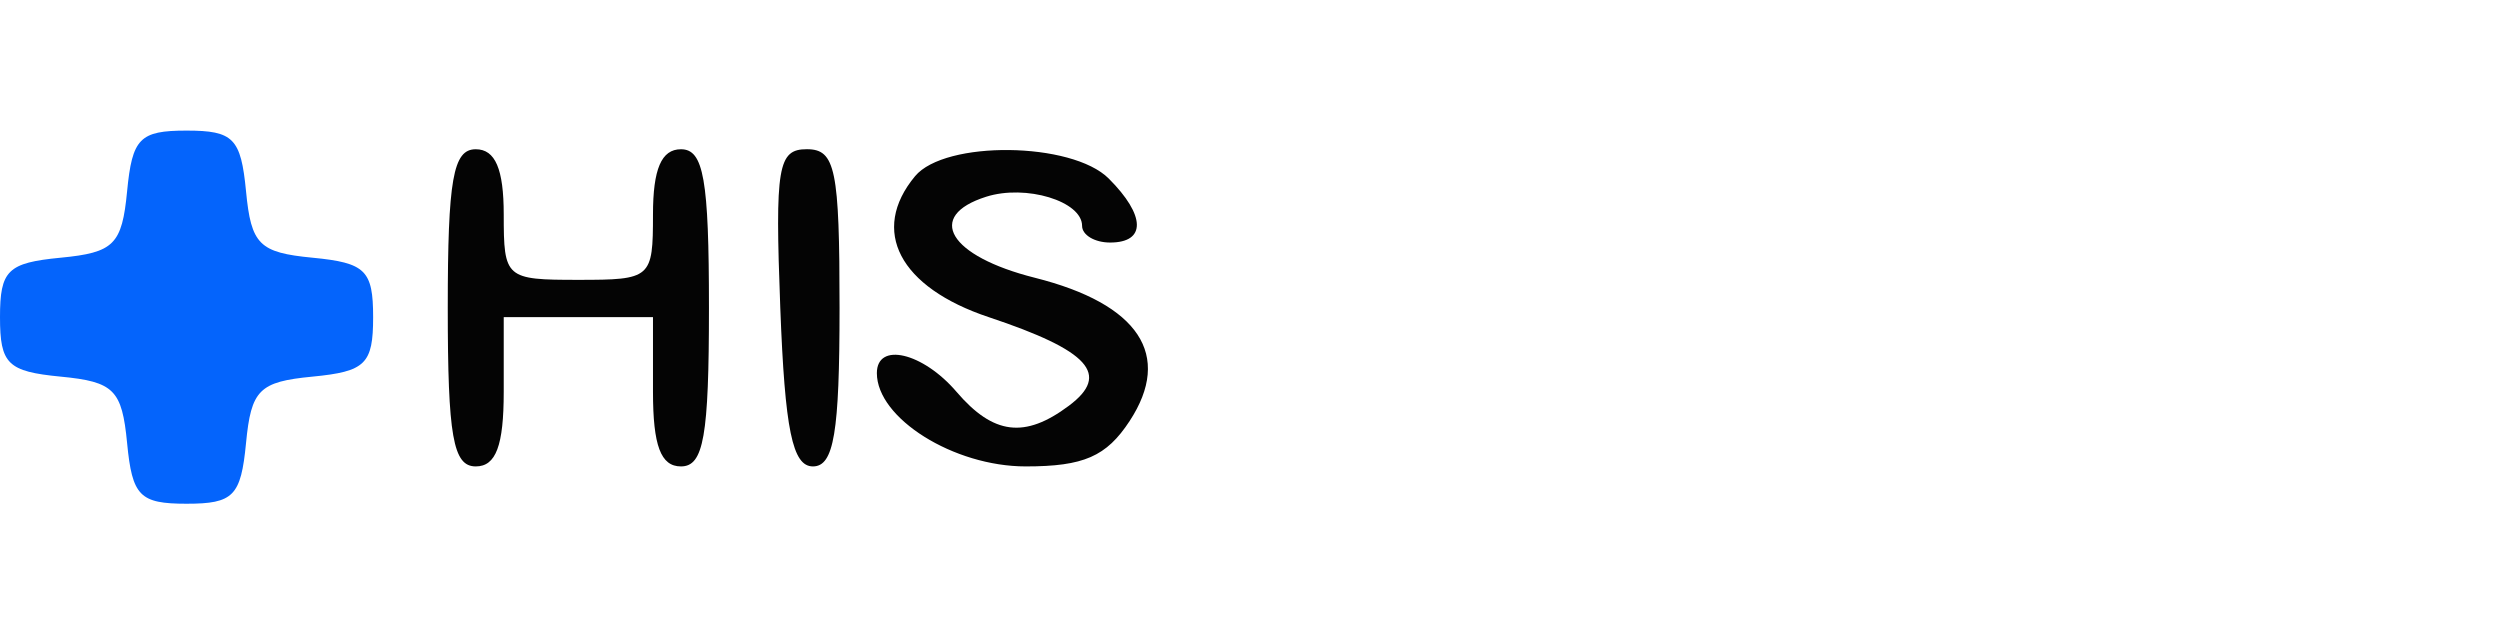 <svg xmlns="http://www.w3.org/2000/svg" width="134" height="34" viewBox="0 0 134 34" version="1.1"><path d="M 24 16.500 C 24 23.389, 24.284 25, 25.500 25 C 26.583 25, 27 23.889, 27 21 L 27 17 31 17 L 35 17 35 21 C 35 23.889, 35.417 25, 36.500 25 C 37.716 25, 38 23.389, 38 16.500 C 38 9.611, 37.716 8, 36.500 8 C 35.452 8, 35 9.056, 35 11.500 C 35 14.917, 34.905 15, 31 15 C 27.095 15, 27 14.917, 27 11.500 C 27 9.056, 26.548 8, 25.500 8 C 24.284 8, 24 9.611, 24 16.500 M 41.823 16.498 C 42.072 23.043, 42.475 25, 43.573 25 C 44.697 25, 45 23.194, 45 16.500 C 45 9.072, 44.779 8, 43.250 7.998 C 41.695 7.996, 41.536 8.943, 41.823 16.498 M 49.046 9.445 C 46.620 12.368, 48.209 15.403, 53 17 C 58.386 18.795, 59.538 20.070, 57.290 21.750 C 54.927 23.517, 53.243 23.307, 51.268 21 C 49.460 18.889, 47 18.312, 47 20 C 47 22.420, 51.117 25, 54.977 25 C 58.086 25, 59.302 24.469, 60.548 22.567 C 62.862 19.036, 61.047 16.292, 55.468 14.888 C 50.867 13.729, 49.580 11.586, 52.859 10.545 C 54.988 9.869, 58 10.784, 58 12.107 C 58 12.598, 58.675 13, 59.500 13 C 61.441 13, 61.411 11.554, 59.429 9.571 C 57.453 7.595, 50.649 7.513, 49.046 9.445" stroke="none" fill="#040404" fill-rule="evenodd"/><path d="M 6.813 10.250 C 6.538 13.108, 6.108 13.538, 3.250 13.813 C 0.410 14.087, 0 14.489, 0 17 C 0 19.511, 0.410 19.913, 3.250 20.187 C 6.108 20.462, 6.538 20.892, 6.813 23.750 C 7.087 26.590, 7.489 27, 10 27 C 12.511 27, 12.913 26.590, 13.187 23.750 C 13.462 20.892, 13.892 20.462, 16.750 20.187 C 19.590 19.913, 20 19.511, 20 17 C 20 14.489, 19.590 14.087, 16.750 13.813 C 13.892 13.538, 13.462 13.108, 13.187 10.250 C 12.913 7.410, 12.511 7, 10 7 C 7.489 7, 7.087 7.410, 6.813 10.250" stroke="none" fill="#0464fc" fill-rule="evenodd"/></svg>